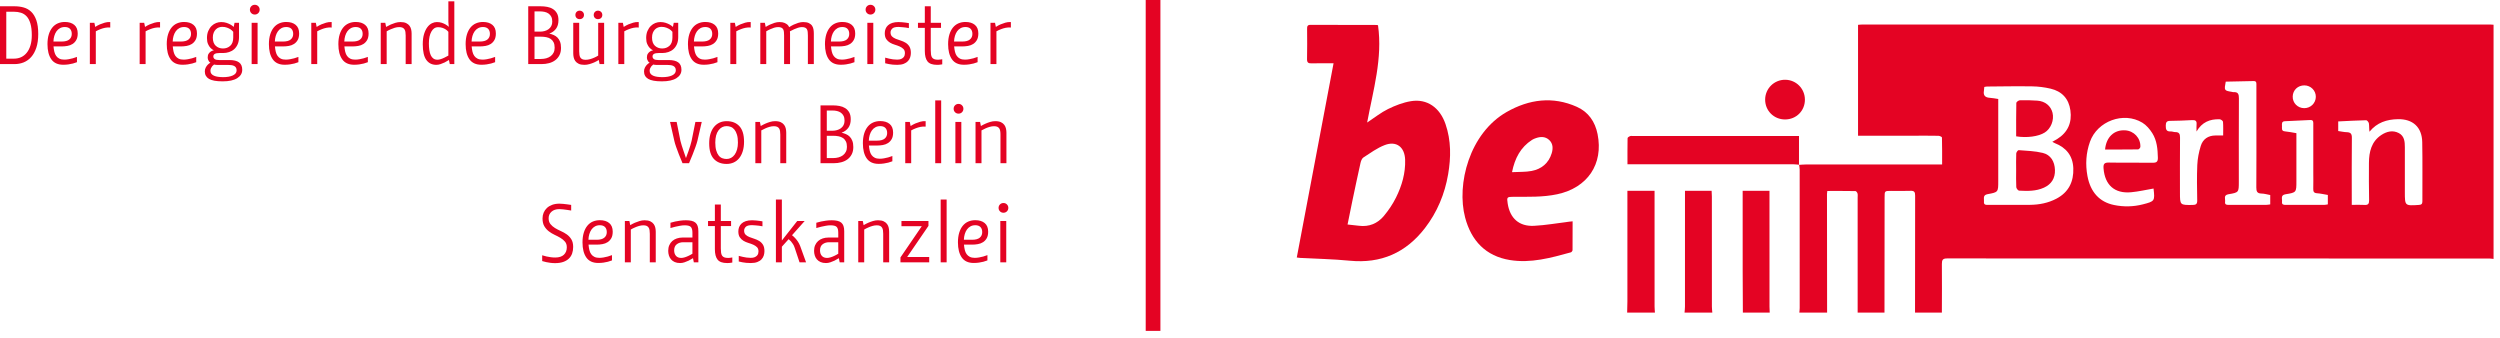 
<svg width="170px" height="23px" viewBox="0 0 170 23" version="1.1" xmlns="http://www.w3.org/2000/svg" xmlns:xlink="http://www.w3.org/1999/xlink">
    <g id="Page-1" stroke="none" stroke-width="1" fill="none" fill-rule="evenodd">
        <g id="Group-12" fill="#E40323">
            <g id="berlin-logo-copy-2" transform="translate(88.158, 1.418)" fill-rule="nonzero">
                <path d="M68.544,4.388 C68.101,4.383 67.758,4.705 67.746,5.14 C67.732,5.581 68.084,5.937 68.532,5.937 C68.965,5.937 69.312,5.598 69.318,5.169 C69.324,4.743 68.977,4.392 68.544,4.388 Z M70.135,11.839 C69.874,11.796 69.638,11.738 69.4,11.723 C69.187,11.71 69.139,11.613 69.144,11.423 C69.154,11.045 69.146,10.668 69.146,10.29 C69.146,9.21 69.147,8.13 69.146,7.05 C69.146,6.905 69.174,6.733 68.943,6.743 C68.368,6.768 67.792,6.796 67.216,6.824 C66.972,6.835 67.014,7.02 67.017,7.17 C67.02,7.317 66.965,7.493 67.218,7.515 C67.474,7.537 67.727,7.594 67.997,7.638 L67.997,10.905 C67.997,11.66 67.999,11.674 67.263,11.791 C66.899,11.849 67.043,12.103 67.019,12.295 C66.99,12.519 67.149,12.514 67.303,12.514 C68.174,12.513 69.044,12.514 69.914,12.512 C69.984,12.511 70.054,12.492 70.135,12.48 L70.135,11.839 Z M61.206,7.526 C61.206,7.361 61.194,7.195 61.209,7.032 C61.23,6.805 61.131,6.738 60.917,6.749 C60.415,6.775 59.913,6.798 59.41,6.801 C59.167,6.802 59.118,6.908 59.114,7.127 C59.11,7.377 59.154,7.535 59.448,7.52 C59.55,7.515 59.654,7.565 59.757,7.564 C60.016,7.562 60.087,7.682 60.084,7.933 C60.073,9.179 60.079,10.426 60.079,11.673 C60.079,12.535 60.079,12.528 60.944,12.519 C61.174,12.516 61.256,12.452 61.253,12.214 C61.24,11.408 61.222,10.599 61.258,9.794 C61.278,9.362 61.365,8.922 61.493,8.508 C61.635,8.046 61.991,7.797 62.492,7.795 C62.656,7.794 62.82,7.795 63.017,7.795 C63.017,7.464 63.03,7.162 63.006,6.862 C63.001,6.798 62.862,6.696 62.782,6.693 C62.112,6.667 61.57,6.893 61.206,7.526 Z M63.192,4.134 C63.079,4.734 63.084,4.742 63.6,4.827 C63.642,4.834 63.684,4.851 63.724,4.849 C64.04,4.827 64.089,4.996 64.088,5.275 C64.077,7.162 64.082,9.05 64.082,10.936 C64.082,11.66 64.084,11.673 63.381,11.79 C63.015,11.851 63.175,12.112 63.148,12.3 C63.115,12.529 63.287,12.513 63.436,12.513 C64.274,12.514 65.113,12.514 65.952,12.512 C66.041,12.512 66.129,12.492 66.218,12.481 L66.218,11.844 C66.009,11.806 65.815,11.746 65.62,11.743 C65.321,11.738 65.271,11.59 65.272,11.327 C65.283,9.796 65.277,8.266 65.277,6.735 C65.277,5.949 65.278,5.163 65.277,4.376 C65.276,4.243 65.304,4.089 65.087,4.094 C64.451,4.11 63.815,4.121 63.192,4.134 Z M58.283,11.402 C57.763,11.491 57.263,11.609 56.756,11.655 C55.634,11.759 54.972,11.161 54.883,10.033 C54.86,9.734 54.932,9.63 55.249,9.636 C56.245,9.655 57.241,9.635 58.237,9.648 C58.503,9.652 58.582,9.56 58.577,9.305 C58.564,8.722 58.516,8.141 58.2,7.64 C58.027,7.365 57.794,7.089 57.521,6.924 C56.244,6.151 54.456,6.818 53.959,8.223 C53.69,8.982 53.643,9.76 53.788,10.548 C53.991,11.649 54.613,12.321 55.595,12.522 C56.252,12.657 56.907,12.645 57.558,12.478 C58.367,12.27 58.38,12.251 58.283,11.402 Z M71.762,12.513 C72.08,12.513 72.361,12.501 72.641,12.517 C72.881,12.531 72.944,12.431 72.941,12.204 C72.927,11.355 72.922,10.506 72.93,9.657 C72.936,8.907 73.096,8.208 73.773,7.761 C74.136,7.522 74.551,7.414 74.964,7.633 C75.341,7.834 75.372,8.213 75.372,8.591 C75.371,9.608 75.372,10.624 75.372,11.641 C75.372,12.583 75.372,12.579 76.331,12.517 C76.508,12.505 76.564,12.442 76.564,12.27 C76.559,10.928 76.58,9.586 76.554,8.244 C76.535,7.228 75.912,6.666 74.9,6.686 C74.147,6.7 73.477,6.91 72.967,7.539 C72.935,7.341 72.955,7.154 72.927,6.974 C72.914,6.891 72.805,6.756 72.743,6.758 C72.109,6.771 71.475,6.809 70.841,6.839 L70.841,7.493 C71.046,7.522 71.232,7.565 71.418,7.571 C71.676,7.579 71.772,7.669 71.769,7.949 C71.753,9.332 71.762,10.716 71.762,12.1 L71.762,12.513 Z M47.723,5.313 L47.723,5.711 L47.723,10.898 C47.723,11.639 47.726,11.655 47.003,11.784 C46.649,11.846 46.773,12.09 46.752,12.286 C46.725,12.535 46.902,12.514 47.062,12.513 C48.005,12.513 48.948,12.52 49.891,12.511 C50.516,12.504 51.121,12.386 51.679,12.092 C52.512,11.653 52.861,10.933 52.827,10.02 C52.796,9.173 52.345,8.618 51.566,8.314 C51.515,8.294 51.468,8.262 51.399,8.225 C51.525,8.154 51.627,8.101 51.725,8.04 C52.452,7.586 52.746,6.925 52.629,6.086 C52.519,5.293 52.053,4.792 51.282,4.611 C50.878,4.516 50.456,4.462 50.041,4.455 C49.015,4.438 47.987,4.458 46.961,4.466 C46.901,4.466 46.842,4.484 46.773,4.495 C46.764,4.591 46.763,4.674 46.749,4.755 C46.692,5.074 46.836,5.214 47.147,5.233 C47.332,5.244 47.515,5.283 47.723,5.313 Z M34.196,19.838 C34.205,19.734 34.221,19.631 34.221,19.527 C34.222,16.392 34.222,13.257 34.22,10.121 C34.22,10.009 34.194,9.897 34.18,9.785 L34.173,9.793 C34.319,9.784 34.465,9.768 34.611,9.768 C37.559,9.767 40.507,9.767 43.455,9.767 L43.906,9.767 C43.906,9.137 43.911,8.534 43.895,7.931 C43.894,7.889 43.74,7.817 43.656,7.816 C43.111,7.805 42.565,7.81 42.019,7.81 C40.865,7.81 39.711,7.81 38.557,7.81 L38.189,7.81 L38.189,0.271 C38.29,0.264 38.399,0.248 38.509,0.248 C52.724,0.247 66.938,0.247 81.153,0.248 C81.236,0.248 81.32,0.258 81.404,0.263 L81.404,16.188 C81.31,16.179 81.217,16.162 81.124,16.162 C68.832,16.161 56.541,16.162 44.25,16.155 C43.944,16.154 43.888,16.261 43.89,16.535 C43.901,17.636 43.892,18.737 43.889,19.838 L42.064,19.838 C42.065,17.186 42.063,14.535 42.071,11.883 C42.072,11.642 42.013,11.547 41.757,11.558 C41.318,11.577 40.877,11.563 40.437,11.563 C39.995,11.563 39.995,11.563 39.995,12.009 C39.992,14.619 39.99,17.228 39.987,19.838 L38.162,19.838 C38.162,17.231 38.162,14.623 38.162,12.015 C38.162,11.921 38.178,11.822 38.152,11.734 C38.134,11.67 38.061,11.576 38.011,11.575 C37.377,11.564 36.743,11.568 36.099,11.568 C36.088,11.663 36.077,11.714 36.077,11.764 C36.079,14.456 36.082,17.147 36.085,19.838 L34.196,19.838 Z" id="berlin-logo-shape"></path>
                <path d="M26.391,19.838 C26.401,19.703 26.42,19.569 26.42,19.434 C26.422,16.949 26.421,14.465 26.421,11.981 L26.421,11.555 L28.232,11.555 C28.238,11.684 28.249,11.817 28.249,11.949 C28.25,14.444 28.25,16.939 28.251,19.434 C28.251,19.568 28.27,19.703 28.28,19.838 L26.391,19.838 Z" id="berlin-logo-shape"></path>
                <path d="M22.489,19.838 C22.494,19.587 22.505,19.336 22.505,19.086 C22.506,16.708 22.505,14.331 22.505,11.953 L22.505,11.557 L24.352,11.557 L24.352,11.955 C24.352,14.448 24.352,16.94 24.353,19.433 C24.354,19.568 24.369,19.703 24.377,19.838 L22.489,19.838 Z" id="berlin-logo-shape"></path>
                <path d="M30.357,19.838 C30.352,18.917 30.345,17.995 30.344,17.074 C30.342,15.366 30.343,13.658 30.343,11.951 L30.343,11.556 L32.167,11.556 L32.167,11.951 C32.167,14.444 32.167,16.938 32.168,19.431 C32.168,19.567 32.177,19.702 32.182,19.838 L30.357,19.838 Z" id="berlin-logo-shape"></path>
                <path d="M3.476,13.848 C3.768,13.88 4.006,13.902 4.243,13.933 C4.937,14.024 5.516,13.782 5.949,13.262 C6.267,12.88 6.553,12.456 6.773,12.011 C7.171,11.208 7.421,10.354 7.391,9.443 C7.363,8.582 6.799,8.143 6.006,8.446 C5.489,8.643 5.025,8.986 4.555,9.289 C4.451,9.356 4.388,9.526 4.357,9.661 C4.163,10.528 3.98,11.398 3.797,12.268 C3.69,12.778 3.589,13.29 3.476,13.848 M4.808,6.915 C5.318,6.579 5.746,6.232 6.227,5.997 C6.72,5.756 7.253,5.548 7.791,5.461 C8.882,5.283 9.75,5.895 10.136,7.016 C10.523,8.138 10.511,9.288 10.315,10.434 C10.085,11.775 9.573,13.01 8.737,14.094 C7.442,15.771 5.751,16.518 3.624,16.31 C2.5,16.2 1.367,16.18 0.238,16.119 C0.177,16.116 0.116,16.104 0.023,16.092 C0.855,11.698 1.684,7.319 2.524,2.886 C1.994,2.886 1.515,2.876 1.037,2.89 C0.816,2.896 0.716,2.848 0.721,2.598 C0.737,1.917 0.729,1.235 0.725,0.553 C0.725,0.391 0.733,0.271 0.953,0.272 C2.452,0.279 3.952,0.277 5.451,0.28 C5.49,0.28 5.53,0.297 5.547,0.3 C5.867,2.563 5.217,4.708 4.808,6.915" id="berlin-logo-shape"></path>
                <path d="M14.659,10.289 C15.143,10.263 15.577,10.286 15.992,10.207 C16.664,10.079 17.151,9.68 17.357,9.006 C17.455,8.685 17.455,8.349 17.185,8.099 C16.93,7.864 16.616,7.862 16.3,7.969 C16.201,8.003 16.101,8.041 16.014,8.097 C15.249,8.596 14.853,9.327 14.659,10.289 M18.78,13.632 C18.78,14.295 18.783,14.941 18.775,15.588 C18.775,15.641 18.71,15.728 18.659,15.742 C17.303,16.117 15.933,16.497 14.515,16.265 C12.874,15.996 11.89,14.958 11.471,13.376 C10.873,11.118 11.755,7.64 14.305,6.192 C15.821,5.332 17.428,5.114 19.067,5.846 C19.857,6.198 20.309,6.861 20.477,7.702 C20.885,9.741 19.795,11.35 17.736,11.79 C16.751,12.001 15.755,11.96 14.761,11.964 C14.314,11.966 14.296,11.986 14.365,12.425 C14.521,13.426 15.139,13.988 16.155,13.938 C16.957,13.898 17.754,13.753 18.554,13.655 C18.614,13.647 18.675,13.642 18.78,13.632" id="berlin-logo-shape"></path>
                <path d="M34.179,9.785 C34.056,9.774 33.932,9.754 33.809,9.754 C30.182,9.752 26.554,9.752 22.927,9.752 L22.51,9.752 C22.51,9.144 22.506,8.561 22.517,7.978 C22.518,7.929 22.615,7.864 22.68,7.84 C22.745,7.815 22.825,7.832 22.898,7.832 C26.547,7.832 30.195,7.832 33.844,7.832 L34.174,7.832 C34.174,8.505 34.174,9.148 34.173,9.792 C34.173,9.793 34.179,9.785 34.179,9.785" id="berlin-logo-shape"></path>
                <path d="M33.224,6.705 C32.462,6.704 31.868,6.108 31.872,5.35 C31.877,4.598 32.489,3.997 33.243,4.006 C33.983,4.014 34.572,4.61 34.576,5.354 C34.579,6.115 33.989,6.705 33.224,6.705" id="berlin-logo-shape"></path>
                <path d="M48.94,10.145 C48.939,9.768 48.93,9.391 48.947,9.015 C48.951,8.935 49.06,8.788 49.111,8.792 C49.66,8.836 50.219,8.85 50.75,8.98 C51.292,9.112 51.56,9.564 51.579,10.143 C51.597,10.695 51.342,11.109 50.834,11.341 C50.292,11.589 49.714,11.576 49.139,11.546 C49.069,11.542 48.953,11.393 48.949,11.307 C48.928,10.92 48.94,10.532 48.94,10.145" id="berlin-logo-shape"></path>
                <path d="M48.941,7.853 C48.941,7.084 48.935,6.332 48.952,5.58 C48.953,5.515 49.109,5.402 49.195,5.4 C49.593,5.39 49.991,5.398 50.388,5.427 C50.916,5.466 51.299,5.786 51.414,6.253 C51.535,6.749 51.304,7.332 50.879,7.597 C50.455,7.863 49.669,7.972 48.941,7.853" id="berlin-logo-shape"></path>
                <path d="M54.987,8.748 C55.064,7.899 55.602,7.403 56.348,7.444 C56.949,7.477 57.413,7.973 57.387,8.571 C57.384,8.632 57.288,8.74 57.234,8.741 C56.492,8.752 55.749,8.748 54.987,8.748" id="berlin-logo-shape"></path>
            </g>
            <path d="M2.6,2.314 C2.6,2.674 2.557,2.983 2.471,3.241 C2.385,3.499 2.269,3.711 2.123,3.875 C1.977,4.04 1.806,4.162 1.612,4.241 C1.417,4.319 1.211,4.358 0.994,4.358 L0,4.358 L0,0.427 L0.994,0.427 C1.211,0.427 1.417,0.454 1.612,0.509 C1.806,0.563 1.977,0.66 2.123,0.801 C2.269,0.941 2.385,1.133 2.471,1.376 C2.557,1.62 2.6,1.932 2.6,2.314 Z M0.427,0.798 L0.427,3.988 L0.955,3.988 C1.127,3.988 1.286,3.955 1.432,3.89 C1.578,3.824 1.705,3.725 1.814,3.592 C1.923,3.459 2.008,3.293 2.069,3.095 C2.131,2.896 2.162,2.662 2.162,2.393 C2.162,2.075 2.131,1.812 2.069,1.604 C2.008,1.396 1.923,1.233 1.814,1.115 C1.705,0.997 1.577,0.915 1.429,0.868 C1.281,0.821 1.121,0.798 0.949,0.798 L0.427,0.798 Z M5.234,4.229 C5.148,4.263 5.056,4.293 4.959,4.319 C4.873,4.342 4.774,4.361 4.661,4.378 C4.549,4.395 4.429,4.403 4.302,4.403 C3.935,4.403 3.664,4.28 3.49,4.033 C3.316,3.786 3.229,3.443 3.229,3.005 C3.229,2.754 3.258,2.534 3.316,2.345 C3.374,2.156 3.456,1.998 3.561,1.871 C3.665,1.743 3.79,1.649 3.934,1.587 C4.078,1.525 4.236,1.494 4.409,1.494 C4.678,1.494 4.892,1.56 5.049,1.691 C5.206,1.822 5.285,2.017 5.285,2.275 C5.285,2.458 5.252,2.607 5.186,2.721 C5.121,2.836 5.037,2.925 4.934,2.991 C4.831,3.056 4.714,3.1 4.583,3.123 C4.452,3.145 4.321,3.157 4.19,3.157 L3.639,3.157 C3.65,3.288 3.669,3.408 3.695,3.519 C3.722,3.629 3.763,3.724 3.819,3.802 C3.875,3.881 3.948,3.943 4.038,3.988 C4.128,4.033 4.24,4.055 4.375,4.055 C4.472,4.055 4.57,4.046 4.67,4.027 C4.769,4.008 4.862,3.988 4.948,3.965 C5.045,3.939 5.141,3.907 5.234,3.87 L5.234,4.229 Z M4.19,2.825 C4.425,2.825 4.6,2.778 4.712,2.685 C4.824,2.591 4.88,2.466 4.88,2.309 C4.88,2.159 4.84,2.043 4.76,1.96 C4.679,1.878 4.562,1.837 4.409,1.837 C4.285,1.837 4.175,1.863 4.08,1.915 C3.985,1.968 3.905,2.039 3.841,2.129 C3.778,2.219 3.728,2.324 3.693,2.443 C3.657,2.563 3.637,2.69 3.634,2.825 L4.19,2.825 Z M7.497,1.871 C7.378,1.859 7.26,1.866 7.144,1.89 C7.027,1.915 6.923,1.945 6.829,1.983 C6.72,2.024 6.616,2.073 6.515,2.129 L6.515,4.358 L6.11,4.358 L6.11,1.55 L6.419,1.55 L6.475,1.831 C6.576,1.764 6.683,1.706 6.795,1.657 C6.893,1.616 7.001,1.578 7.121,1.542 C7.241,1.506 7.366,1.492 7.497,1.5 L7.497,1.871 Z M10.884,1.871 C10.764,1.859 10.646,1.866 10.53,1.89 C10.414,1.915 10.309,1.945 10.216,1.983 C10.107,2.024 10.002,2.073 9.901,2.129 L9.901,4.358 L9.497,4.358 L9.497,1.55 L9.806,1.55 L9.862,1.831 C9.963,1.764 10.069,1.706 10.182,1.657 C10.279,1.616 10.388,1.578 10.508,1.542 C10.627,1.506 10.753,1.492 10.884,1.5 L10.884,1.871 Z M13.344,4.229 C13.258,4.263 13.166,4.293 13.068,4.319 C12.982,4.342 12.883,4.361 12.771,4.378 C12.658,4.395 12.539,4.403 12.411,4.403 C12.044,4.403 11.774,4.28 11.6,4.033 C11.426,3.786 11.339,3.443 11.339,3.005 C11.339,2.754 11.368,2.534 11.426,2.345 C11.484,2.156 11.565,1.998 11.67,1.871 C11.775,1.743 11.899,1.649 12.044,1.587 C12.188,1.525 12.346,1.494 12.518,1.494 C12.788,1.494 13.001,1.56 13.158,1.691 C13.316,1.822 13.394,2.017 13.394,2.275 C13.394,2.458 13.361,2.607 13.296,2.721 C13.23,2.836 13.146,2.925 13.043,2.991 C12.94,3.056 12.823,3.1 12.692,3.123 C12.561,3.145 12.43,3.157 12.299,3.157 L11.749,3.157 C11.76,3.288 11.779,3.408 11.805,3.519 C11.831,3.629 11.872,3.724 11.928,3.802 C11.985,3.881 12.058,3.943 12.147,3.988 C12.237,4.033 12.35,4.055 12.484,4.055 C12.582,4.055 12.68,4.046 12.779,4.027 C12.878,4.008 12.971,3.988 13.057,3.965 C13.155,3.939 13.25,3.907 13.344,3.87 L13.344,4.229 Z M12.299,2.825 C12.535,2.825 12.709,2.778 12.821,2.685 C12.934,2.591 12.99,2.466 12.99,2.309 C12.99,2.159 12.95,2.043 12.869,1.96 C12.789,1.878 12.672,1.837 12.518,1.837 C12.395,1.837 12.285,1.863 12.19,1.915 C12.094,1.968 12.014,2.039 11.951,2.129 C11.887,2.219 11.838,2.324 11.802,2.443 C11.766,2.563 11.747,2.69 11.743,2.825 L12.299,2.825 Z M14.472,2.556 C14.472,2.807 14.539,2.993 14.672,3.115 C14.805,3.236 14.969,3.297 15.163,3.297 C15.358,3.297 15.523,3.236 15.657,3.115 C15.792,2.993 15.86,2.807 15.86,2.556 L15.86,2.163 C15.807,2.099 15.745,2.043 15.674,1.994 C15.611,1.953 15.532,1.915 15.438,1.879 C15.345,1.843 15.234,1.826 15.107,1.826 C15.032,1.826 14.956,1.84 14.88,1.868 C14.803,1.896 14.735,1.94 14.675,2 C14.615,2.06 14.566,2.135 14.529,2.227 C14.491,2.319 14.472,2.428 14.472,2.556 Z M14.557,4.387 C14.512,4.42 14.471,4.458 14.433,4.499 C14.403,4.536 14.375,4.582 14.349,4.636 C14.323,4.691 14.31,4.75 14.31,4.813 C14.31,4.896 14.331,4.964 14.374,5.018 C14.417,5.073 14.477,5.117 14.554,5.15 C14.631,5.184 14.722,5.208 14.829,5.223 C14.936,5.238 15.053,5.246 15.18,5.246 C15.307,5.246 15.426,5.236 15.537,5.218 C15.647,5.199 15.744,5.171 15.826,5.133 C15.908,5.096 15.973,5.048 16.02,4.99 C16.066,4.932 16.09,4.864 16.09,4.785 C16.09,4.707 16.074,4.643 16.042,4.594 C16.01,4.546 15.968,4.508 15.916,4.482 C15.863,4.456 15.802,4.438 15.73,4.429 C15.659,4.419 15.584,4.415 15.506,4.415 L14.798,4.415 C14.764,4.415 14.734,4.414 14.705,4.412 C14.677,4.41 14.652,4.407 14.63,4.403 C14.603,4.4 14.579,4.394 14.557,4.387 Z M13.928,4.858 C13.928,4.761 13.947,4.675 13.987,4.6 C14.026,4.525 14.07,4.461 14.119,4.409 C14.175,4.349 14.238,4.3 14.31,4.263 C14.272,4.244 14.24,4.216 14.214,4.179 C14.192,4.149 14.171,4.11 14.152,4.064 C14.134,4.017 14.124,3.962 14.124,3.898 C14.124,3.797 14.146,3.714 14.189,3.651 C14.232,3.587 14.28,3.539 14.332,3.505 C14.392,3.464 14.461,3.436 14.54,3.421 C14.45,3.379 14.371,3.321 14.304,3.246 C14.244,3.183 14.191,3.098 14.144,2.991 C14.097,2.884 14.074,2.749 14.074,2.584 C14.074,2.4 14.104,2.24 14.164,2.104 C14.223,1.967 14.299,1.854 14.391,1.764 C14.483,1.674 14.586,1.608 14.7,1.564 C14.814,1.521 14.927,1.5 15.04,1.5 C15.174,1.5 15.294,1.518 15.399,1.553 C15.504,1.589 15.594,1.627 15.669,1.668 C15.755,1.717 15.83,1.771 15.893,1.831 L15.949,1.55 L16.253,1.55 L16.253,2.522 C16.253,2.709 16.223,2.871 16.163,3.008 C16.103,3.144 16.023,3.257 15.924,3.345 C15.825,3.433 15.71,3.498 15.579,3.541 C15.448,3.584 15.309,3.606 15.163,3.606 L14.916,3.606 C14.643,3.606 14.506,3.683 14.506,3.836 C14.506,3.911 14.536,3.971 14.596,4.016 C14.656,4.061 14.759,4.083 14.905,4.083 L15.607,4.083 C15.891,4.083 16.107,4.136 16.253,4.241 C16.399,4.345 16.472,4.514 16.472,4.746 C16.472,4.982 16.358,5.172 16.132,5.316 C15.905,5.46 15.575,5.532 15.141,5.532 C14.71,5.532 14.4,5.476 14.211,5.364 C14.022,5.251 13.928,5.083 13.928,4.858 Z M17.516,4.358 L17.112,4.358 L17.112,1.55 L17.516,1.55 L17.516,4.358 Z M16.994,0.658 C16.994,0.564 17.026,0.485 17.089,0.422 C17.153,0.358 17.232,0.326 17.325,0.326 C17.419,0.326 17.498,0.358 17.561,0.422 C17.625,0.485 17.657,0.564 17.657,0.658 C17.657,0.751 17.625,0.83 17.561,0.893 C17.498,0.957 17.419,0.989 17.325,0.989 C17.232,0.989 17.153,0.957 17.089,0.893 C17.026,0.83 16.994,0.751 16.994,0.658 Z M20.291,4.229 C20.204,4.263 20.113,4.293 20.015,4.319 C19.929,4.342 19.83,4.361 19.718,4.378 C19.605,4.395 19.486,4.403 19.358,4.403 C18.991,4.403 18.721,4.28 18.547,4.033 C18.373,3.786 18.286,3.443 18.286,3.005 C18.286,2.754 18.315,2.534 18.373,2.345 C18.431,2.156 18.512,1.998 18.617,1.871 C18.722,1.743 18.846,1.649 18.991,1.587 C19.135,1.525 19.293,1.494 19.465,1.494 C19.735,1.494 19.948,1.56 20.105,1.691 C20.263,1.822 20.341,2.017 20.341,2.275 C20.341,2.458 20.308,2.607 20.243,2.721 C20.177,2.836 20.093,2.925 19.99,2.991 C19.887,3.056 19.77,3.1 19.639,3.123 C19.508,3.145 19.377,3.157 19.246,3.157 L18.696,3.157 C18.707,3.288 18.726,3.408 18.752,3.519 C18.778,3.629 18.819,3.724 18.875,3.802 C18.932,3.881 19.005,3.943 19.094,3.988 C19.184,4.033 19.297,4.055 19.431,4.055 C19.529,4.055 19.627,4.046 19.726,4.027 C19.825,4.008 19.918,3.988 20.004,3.965 C20.102,3.939 20.197,3.907 20.291,3.87 L20.291,4.229 Z M19.246,2.825 C19.482,2.825 19.656,2.778 19.768,2.685 C19.881,2.591 19.937,2.466 19.937,2.309 C19.937,2.159 19.897,2.043 19.816,1.96 C19.736,1.878 19.619,1.837 19.465,1.837 C19.342,1.837 19.232,1.863 19.137,1.915 C19.041,1.968 18.961,2.039 18.898,2.129 C18.834,2.219 18.785,2.324 18.749,2.443 C18.713,2.563 18.694,2.69 18.69,2.825 L19.246,2.825 Z M22.554,1.871 C22.434,1.859 22.316,1.866 22.2,1.89 C22.084,1.915 21.979,1.945 21.886,1.983 C21.777,2.024 21.672,2.073 21.571,2.129 L21.571,4.358 L21.167,4.358 L21.167,1.55 L21.476,1.55 L21.532,1.831 C21.633,1.764 21.74,1.706 21.852,1.657 C21.949,1.616 22.058,1.578 22.178,1.542 C22.297,1.506 22.423,1.492 22.554,1.5 L22.554,1.871 Z M25.014,4.229 C24.928,4.263 24.836,4.293 24.738,4.319 C24.652,4.342 24.553,4.361 24.441,4.378 C24.329,4.395 24.209,4.403 24.081,4.403 C23.714,4.403 23.444,4.28 23.27,4.033 C23.096,3.786 23.009,3.443 23.009,3.005 C23.009,2.754 23.038,2.534 23.096,2.345 C23.154,2.156 23.235,1.998 23.34,1.871 C23.445,1.743 23.569,1.649 23.714,1.587 C23.858,1.525 24.016,1.494 24.188,1.494 C24.458,1.494 24.671,1.56 24.828,1.691 C24.986,1.822 25.064,2.017 25.064,2.275 C25.064,2.458 25.031,2.607 24.966,2.721 C24.9,2.836 24.816,2.925 24.713,2.991 C24.61,3.056 24.493,3.1 24.362,3.123 C24.231,3.145 24.1,3.157 23.969,3.157 L23.419,3.157 C23.43,3.288 23.449,3.408 23.475,3.519 C23.501,3.629 23.542,3.724 23.598,3.802 C23.655,3.881 23.728,3.943 23.817,3.988 C23.907,4.033 24.02,4.055 24.154,4.055 C24.252,4.055 24.35,4.046 24.449,4.027 C24.548,4.008 24.641,3.988 24.727,3.965 C24.825,3.939 24.92,3.907 25.014,3.87 L25.014,4.229 Z M23.969,2.825 C24.205,2.825 24.379,2.778 24.491,2.685 C24.604,2.591 24.66,2.466 24.66,2.309 C24.66,2.159 24.62,2.043 24.539,1.96 C24.459,1.878 24.342,1.837 24.188,1.837 C24.065,1.837 23.955,1.863 23.86,1.915 C23.764,1.968 23.685,2.039 23.621,2.129 C23.557,2.219 23.508,2.324 23.472,2.443 C23.437,2.563 23.417,2.69 23.413,2.825 L23.969,2.825 Z M27.586,4.358 L27.586,2.415 C27.586,2.325 27.58,2.245 27.569,2.174 C27.558,2.103 27.536,2.043 27.504,1.994 C27.473,1.945 27.429,1.908 27.372,1.882 C27.316,1.856 27.241,1.842 27.148,1.842 C27.05,1.842 26.951,1.857 26.85,1.887 C26.749,1.917 26.657,1.951 26.575,1.988 C26.478,2.03 26.384,2.076 26.294,2.129 L26.294,4.358 L25.89,4.358 L25.89,1.55 L26.199,1.55 L26.255,1.831 C26.356,1.771 26.461,1.717 26.569,1.668 C26.663,1.627 26.768,1.589 26.884,1.553 C27,1.518 27.116,1.5 27.232,1.5 C27.393,1.5 27.523,1.524 27.622,1.573 C27.722,1.622 27.798,1.684 27.853,1.761 C27.907,1.838 27.943,1.922 27.962,2.014 C27.981,2.105 27.99,2.196 27.99,2.286 L27.99,4.358 L27.586,4.358 Z M30.585,4.358 L30.529,4.078 C30.431,4.141 30.334,4.197 30.237,4.246 C30.15,4.287 30.058,4.325 29.959,4.358 C29.859,4.392 29.763,4.409 29.669,4.409 C29.377,4.409 29.151,4.298 28.99,4.075 C28.829,3.852 28.748,3.497 28.748,3.011 C28.748,2.734 28.778,2.5 28.838,2.309 C28.898,2.118 28.974,1.962 29.066,1.842 C29.157,1.723 29.259,1.636 29.372,1.581 C29.484,1.527 29.594,1.5 29.703,1.5 C29.83,1.5 29.944,1.517 30.043,1.55 C30.142,1.584 30.227,1.622 30.298,1.663 C30.381,1.711 30.454,1.766 30.517,1.826 L30.489,1.494 L30.489,0.09 L30.894,0.09 L30.894,4.358 L30.585,4.358 Z M30.489,2.163 C30.441,2.103 30.383,2.05 30.315,2.005 C30.255,1.964 30.18,1.928 30.091,1.896 C30.001,1.864 29.896,1.848 29.776,1.848 C29.596,1.848 29.449,1.947 29.335,2.146 C29.221,2.344 29.164,2.614 29.164,2.954 C29.164,3.123 29.174,3.275 29.195,3.409 C29.215,3.544 29.248,3.66 29.293,3.758 C29.338,3.855 29.398,3.93 29.473,3.982 C29.548,4.035 29.639,4.061 29.748,4.061 C29.815,4.061 29.892,4.047 29.978,4.019 C30.064,3.991 30.145,3.958 30.22,3.92 C30.31,3.879 30.399,3.832 30.489,3.78 L30.489,2.163 Z M33.668,4.229 C33.582,4.263 33.49,4.293 33.393,4.319 C33.307,4.342 33.207,4.361 33.095,4.378 C32.983,4.395 32.863,4.403 32.736,4.403 C32.369,4.403 32.098,4.28 31.924,4.033 C31.75,3.786 31.663,3.443 31.663,3.005 C31.663,2.754 31.692,2.534 31.75,2.345 C31.808,2.156 31.89,1.998 31.994,1.871 C32.099,1.743 32.224,1.649 32.368,1.587 C32.512,1.525 32.67,1.494 32.842,1.494 C33.112,1.494 33.325,1.56 33.483,1.691 C33.64,1.822 33.718,2.017 33.718,2.275 C33.718,2.458 33.686,2.607 33.62,2.721 C33.555,2.836 33.47,2.925 33.367,2.991 C33.265,3.056 33.148,3.1 33.016,3.123 C32.885,3.145 32.754,3.157 32.623,3.157 L32.073,3.157 C32.084,3.288 32.103,3.408 32.129,3.519 C32.155,3.629 32.197,3.724 32.253,3.802 C32.309,3.881 32.382,3.943 32.472,3.988 C32.562,4.033 32.674,4.055 32.809,4.055 C32.906,4.055 33.004,4.046 33.104,4.027 C33.203,4.008 33.295,3.988 33.382,3.965 C33.479,3.939 33.574,3.907 33.668,3.87 L33.668,4.229 Z M32.623,2.825 C32.859,2.825 33.033,2.778 33.146,2.685 C33.258,2.591 33.314,2.466 33.314,2.309 C33.314,2.159 33.274,2.043 33.193,1.96 C33.113,1.878 32.996,1.837 32.842,1.837 C32.719,1.837 32.609,1.863 32.514,1.915 C32.418,1.968 32.339,2.039 32.275,2.129 C32.212,2.219 32.162,2.324 32.126,2.443 C32.091,2.563 32.071,2.69 32.067,2.825 L32.623,2.825 Z M37.358,2.286 C37.459,2.309 37.557,2.34 37.652,2.382 C37.748,2.423 37.832,2.48 37.905,2.553 C37.978,2.626 38.037,2.72 38.082,2.834 C38.127,2.948 38.149,3.089 38.149,3.258 C38.149,3.449 38.114,3.613 38.043,3.752 C37.972,3.89 37.876,4.005 37.756,4.094 C37.637,4.184 37.496,4.251 37.335,4.294 C37.174,4.337 37.004,4.358 36.824,4.358 L35.92,4.358 L35.92,0.427 L36.768,0.427 C36.918,0.427 37.065,0.44 37.209,0.467 C37.353,0.493 37.482,0.541 37.596,0.613 C37.711,0.684 37.802,0.78 37.871,0.902 C37.941,1.023 37.975,1.18 37.975,1.371 C37.975,1.614 37.918,1.811 37.804,1.96 C37.69,2.11 37.541,2.217 37.358,2.281 L37.358,2.286 Z M36.347,0.775 L36.347,2.151 L36.729,2.151 C36.837,2.151 36.941,2.137 37.04,2.109 C37.14,2.081 37.228,2.039 37.304,1.983 C37.381,1.927 37.442,1.856 37.487,1.769 C37.532,1.683 37.554,1.584 37.554,1.472 C37.554,1.337 37.532,1.226 37.487,1.138 C37.442,1.05 37.381,0.979 37.304,0.924 C37.228,0.87 37.14,0.832 37.04,0.809 C36.941,0.787 36.837,0.775 36.729,0.775 L36.347,0.775 Z M36.347,2.494 L36.347,4.01 L36.779,4.01 C36.91,4.01 37.033,3.994 37.147,3.963 C37.261,3.931 37.36,3.883 37.445,3.819 C37.529,3.756 37.595,3.676 37.644,3.581 C37.693,3.485 37.717,3.374 37.717,3.246 C37.717,3.097 37.693,2.973 37.644,2.876 C37.595,2.778 37.529,2.702 37.445,2.646 C37.36,2.589 37.261,2.55 37.147,2.528 C37.033,2.505 36.91,2.494 36.779,2.494 L36.347,2.494 Z M39.413,0.725 C39.495,0.725 39.566,0.752 39.624,0.806 C39.682,0.861 39.711,0.931 39.711,1.017 C39.711,1.103 39.683,1.172 39.626,1.225 C39.57,1.277 39.499,1.303 39.413,1.303 C39.334,1.303 39.267,1.277 39.211,1.225 C39.155,1.172 39.127,1.103 39.127,1.017 C39.127,0.931 39.155,0.861 39.211,0.806 C39.267,0.752 39.334,0.725 39.413,0.725 Z M40.66,0.725 C40.742,0.725 40.812,0.752 40.87,0.806 C40.928,0.861 40.957,0.931 40.957,1.017 C40.957,1.103 40.929,1.172 40.873,1.225 C40.817,1.277 40.746,1.303 40.66,1.303 C40.581,1.303 40.514,1.277 40.458,1.225 C40.402,1.172 40.373,1.103 40.373,1.017 C40.373,0.931 40.402,0.861 40.458,0.806 C40.514,0.752 40.581,0.725 40.66,0.725 Z M39.385,1.55 L39.385,3.494 C39.385,3.583 39.391,3.664 39.402,3.735 C39.413,3.806 39.435,3.866 39.466,3.915 C39.498,3.963 39.542,4.001 39.598,4.027 C39.655,4.053 39.729,4.066 39.823,4.066 C39.92,4.066 40.02,4.052 40.121,4.024 C40.222,3.996 40.314,3.963 40.396,3.926 C40.493,3.885 40.587,3.836 40.677,3.78 L40.677,1.55 L41.081,1.55 L41.081,4.358 L40.772,4.358 L40.716,4.078 C40.615,4.141 40.51,4.197 40.402,4.246 C40.308,4.287 40.203,4.325 40.087,4.358 C39.971,4.392 39.855,4.409 39.739,4.409 C39.578,4.409 39.448,4.385 39.349,4.336 C39.249,4.287 39.173,4.225 39.118,4.148 C39.064,4.071 39.027,3.987 39.009,3.895 C38.99,3.803 38.981,3.713 38.981,3.623 L38.981,1.55 L39.385,1.55 Z M43.434,1.871 C43.314,1.859 43.196,1.866 43.08,1.89 C42.964,1.915 42.859,1.945 42.766,1.983 C42.657,2.024 42.552,2.073 42.451,2.129 L42.451,4.358 L42.047,4.358 L42.047,1.55 L42.356,1.55 L42.412,1.831 C42.513,1.764 42.62,1.706 42.732,1.657 C42.829,1.616 42.938,1.578 43.058,1.542 C43.178,1.506 43.303,1.492 43.434,1.5 L43.434,1.871 Z M44.338,2.556 C44.338,2.807 44.405,2.993 44.538,3.115 C44.671,3.236 44.834,3.297 45.029,3.297 C45.224,3.297 45.389,3.236 45.523,3.115 C45.658,2.993 45.725,2.807 45.725,2.556 L45.725,2.163 C45.673,2.099 45.611,2.043 45.54,1.994 C45.476,1.953 45.398,1.915 45.304,1.879 C45.211,1.843 45.1,1.826 44.973,1.826 C44.898,1.826 44.822,1.84 44.745,1.868 C44.669,1.896 44.6,1.94 44.54,2 C44.481,2.06 44.432,2.135 44.394,2.227 C44.357,2.319 44.338,2.428 44.338,2.556 Z M44.423,4.387 C44.378,4.42 44.336,4.458 44.299,4.499 C44.269,4.536 44.241,4.582 44.215,4.636 C44.189,4.691 44.175,4.75 44.175,4.813 C44.175,4.896 44.197,4.964 44.24,5.018 C44.283,5.073 44.343,5.117 44.42,5.15 C44.497,5.184 44.588,5.208 44.695,5.223 C44.802,5.238 44.919,5.246 45.046,5.246 C45.173,5.246 45.292,5.236 45.403,5.218 C45.513,5.199 45.609,5.171 45.692,5.133 C45.774,5.096 45.839,5.048 45.886,4.99 C45.932,4.932 45.956,4.864 45.956,4.785 C45.956,4.707 45.94,4.643 45.908,4.594 C45.876,4.546 45.834,4.508 45.782,4.482 C45.729,4.456 45.667,4.438 45.596,4.429 C45.525,4.419 45.45,4.415 45.372,4.415 L44.664,4.415 C44.63,4.415 44.599,4.414 44.571,4.412 C44.543,4.41 44.518,4.407 44.496,4.403 C44.469,4.4 44.445,4.394 44.423,4.387 Z M43.794,4.858 C43.794,4.761 43.813,4.675 43.853,4.6 C43.892,4.525 43.936,4.461 43.985,4.409 C44.041,4.349 44.104,4.3 44.175,4.263 C44.138,4.244 44.106,4.216 44.08,4.179 C44.058,4.149 44.037,4.11 44.018,4.064 C43.999,4.017 43.99,3.962 43.99,3.898 C43.99,3.797 44.012,3.714 44.055,3.651 C44.098,3.587 44.146,3.539 44.198,3.505 C44.258,3.464 44.327,3.436 44.406,3.421 C44.316,3.379 44.237,3.321 44.17,3.246 C44.11,3.183 44.057,3.098 44.01,2.991 C43.963,2.884 43.94,2.749 43.94,2.584 C43.94,2.4 43.97,2.24 44.029,2.104 C44.089,1.967 44.165,1.854 44.257,1.764 C44.349,1.674 44.452,1.608 44.566,1.564 C44.68,1.521 44.793,1.5 44.906,1.5 C45.04,1.5 45.16,1.518 45.265,1.553 C45.37,1.589 45.46,1.627 45.535,1.668 C45.621,1.717 45.696,1.771 45.759,1.831 L45.815,1.55 L46.119,1.55 L46.119,2.522 C46.119,2.709 46.089,2.871 46.029,3.008 C45.969,3.144 45.889,3.257 45.79,3.345 C45.691,3.433 45.576,3.498 45.445,3.541 C45.314,3.584 45.175,3.606 45.029,3.606 L44.782,3.606 C44.509,3.606 44.372,3.683 44.372,3.836 C44.372,3.911 44.402,3.971 44.462,4.016 C44.522,4.061 44.625,4.083 44.771,4.083 L45.473,4.083 C45.757,4.083 45.973,4.136 46.119,4.241 C46.265,4.345 46.338,4.514 46.338,4.746 C46.338,4.982 46.224,5.172 45.998,5.316 C45.771,5.46 45.441,5.532 45.007,5.532 C44.576,5.532 44.266,5.476 44.077,5.364 C43.888,5.251 43.794,5.083 43.794,4.858 Z M48.786,4.229 C48.7,4.263 48.608,4.293 48.511,4.319 C48.425,4.342 48.326,4.361 48.213,4.378 C48.101,4.395 47.981,4.403 47.854,4.403 C47.487,4.403 47.217,4.28 47.042,4.033 C46.868,3.786 46.781,3.443 46.781,3.005 C46.781,2.754 46.81,2.534 46.868,2.345 C46.926,2.156 47.008,1.998 47.113,1.871 C47.217,1.743 47.342,1.649 47.486,1.587 C47.63,1.525 47.788,1.494 47.961,1.494 C48.23,1.494 48.444,1.56 48.601,1.691 C48.758,1.822 48.837,2.017 48.837,2.275 C48.837,2.458 48.804,2.607 48.738,2.721 C48.673,2.836 48.589,2.925 48.486,2.991 C48.383,3.056 48.266,3.1 48.135,3.123 C48.004,3.145 47.873,3.157 47.742,3.157 L47.191,3.157 C47.202,3.288 47.221,3.408 47.247,3.519 C47.274,3.629 47.315,3.724 47.371,3.802 C47.427,3.881 47.5,3.943 47.59,3.988 C47.68,4.033 47.792,4.055 47.927,4.055 C48.024,4.055 48.123,4.046 48.222,4.027 C48.321,4.008 48.414,3.988 48.5,3.965 C48.597,3.939 48.693,3.907 48.786,3.87 L48.786,4.229 Z M47.742,2.825 C47.977,2.825 48.152,2.778 48.264,2.685 C48.376,2.591 48.432,2.466 48.432,2.309 C48.432,2.159 48.392,2.043 48.312,1.96 C48.231,1.878 48.114,1.837 47.961,1.837 C47.837,1.837 47.728,1.863 47.632,1.915 C47.537,1.968 47.457,2.039 47.393,2.129 C47.33,2.219 47.28,2.324 47.245,2.443 C47.209,2.563 47.189,2.69 47.186,2.825 L47.742,2.825 Z M51.049,1.871 C50.93,1.859 50.812,1.866 50.696,1.89 C50.58,1.915 50.475,1.945 50.381,1.983 C50.273,2.024 50.168,2.073 50.067,2.129 L50.067,4.358 L49.662,4.358 L49.662,1.55 L49.971,1.55 L50.027,1.831 C50.128,1.764 50.235,1.706 50.347,1.657 C50.445,1.616 50.553,1.578 50.673,1.542 C50.793,1.506 50.918,1.492 51.049,1.5 L51.049,1.871 Z M54.936,4.358 L54.936,2.415 C54.936,2.325 54.932,2.245 54.924,2.174 C54.917,2.103 54.9,2.043 54.874,1.994 C54.848,1.945 54.807,1.908 54.753,1.882 C54.699,1.856 54.625,1.842 54.531,1.842 C54.449,1.842 54.361,1.857 54.267,1.887 C54.174,1.917 54.086,1.951 54.003,1.988 C53.906,2.03 53.811,2.076 53.717,2.129 L53.717,2.174 C53.717,2.189 53.718,2.206 53.72,2.224 C53.722,2.243 53.723,2.262 53.723,2.281 L53.723,4.358 L53.318,4.358 L53.318,2.415 C53.318,2.325 53.315,2.245 53.307,2.174 C53.3,2.103 53.283,2.043 53.257,1.994 C53.23,1.945 53.19,1.908 53.136,1.882 C53.081,1.856 53.008,1.842 52.914,1.842 C52.824,1.842 52.731,1.857 52.636,1.887 C52.54,1.917 52.453,1.951 52.375,1.988 C52.281,2.03 52.191,2.076 52.105,2.129 L52.105,4.358 L51.701,4.358 L51.701,1.55 L52.01,1.55 L52.066,1.831 C52.163,1.771 52.264,1.717 52.369,1.668 C52.459,1.627 52.559,1.589 52.67,1.553 C52.78,1.518 52.891,1.5 53.004,1.5 C53.146,1.5 53.259,1.519 53.344,1.556 C53.428,1.594 53.494,1.633 53.543,1.674 C53.599,1.726 53.638,1.784 53.661,1.848 C53.758,1.784 53.861,1.726 53.97,1.674 C54.06,1.633 54.162,1.594 54.276,1.556 C54.39,1.519 54.503,1.5 54.616,1.5 C54.78,1.5 54.911,1.524 55.009,1.573 C55.106,1.622 55.179,1.684 55.228,1.761 C55.276,1.838 55.307,1.923 55.32,2.017 C55.334,2.11 55.34,2.2 55.34,2.286 L55.34,4.358 L54.936,4.358 Z M58.103,4.229 C58.017,4.263 57.925,4.293 57.828,4.319 C57.742,4.342 57.643,4.361 57.53,4.378 C57.418,4.395 57.298,4.403 57.171,4.403 C56.804,4.403 56.533,4.28 56.359,4.033 C56.185,3.786 56.098,3.443 56.098,3.005 C56.098,2.754 56.127,2.534 56.185,2.345 C56.243,2.156 56.325,1.998 56.43,1.871 C56.534,1.743 56.659,1.649 56.803,1.587 C56.947,1.525 57.105,1.494 57.278,1.494 C57.547,1.494 57.761,1.56 57.918,1.691 C58.075,1.822 58.154,2.017 58.154,2.275 C58.154,2.458 58.121,2.607 58.055,2.721 C57.99,2.836 57.906,2.925 57.803,2.991 C57.7,3.056 57.583,3.1 57.452,3.123 C57.321,3.145 57.19,3.157 57.059,3.157 L56.508,3.157 C56.519,3.288 56.538,3.408 56.564,3.519 C56.591,3.629 56.632,3.724 56.688,3.802 C56.744,3.881 56.817,3.943 56.907,3.988 C56.997,4.033 57.109,4.055 57.244,4.055 C57.341,4.055 57.44,4.046 57.539,4.027 C57.638,4.008 57.731,3.988 57.817,3.965 C57.914,3.939 58.01,3.907 58.103,3.87 L58.103,4.229 Z M57.059,2.825 C57.294,2.825 57.469,2.778 57.581,2.685 C57.693,2.591 57.749,2.466 57.749,2.309 C57.749,2.159 57.709,2.043 57.629,1.96 C57.548,1.878 57.431,1.837 57.278,1.837 C57.154,1.837 57.045,1.863 56.949,1.915 C56.854,1.968 56.774,2.039 56.71,2.129 C56.647,2.219 56.597,2.324 56.562,2.443 C56.526,2.563 56.506,2.69 56.503,2.825 L57.059,2.825 Z M59.384,4.358 L58.979,4.358 L58.979,1.55 L59.384,1.55 L59.384,4.358 Z M58.861,0.658 C58.861,0.564 58.893,0.485 58.957,0.422 C59.02,0.358 59.099,0.326 59.193,0.326 C59.286,0.326 59.365,0.358 59.429,0.422 C59.492,0.485 59.524,0.564 59.524,0.658 C59.524,0.751 59.492,0.83 59.429,0.893 C59.365,0.957 59.286,0.989 59.193,0.989 C59.099,0.989 59.02,0.957 58.957,0.893 C58.893,0.83 58.861,0.751 58.861,0.658 Z M61.804,1.91 C61.729,1.899 61.652,1.886 61.574,1.871 L61.344,1.848 C61.261,1.837 61.179,1.831 61.096,1.831 C60.887,1.831 60.745,1.87 60.67,1.946 C60.595,2.023 60.557,2.108 60.557,2.202 C60.557,2.322 60.591,2.414 60.658,2.48 C60.726,2.545 60.811,2.599 60.914,2.64 C61.017,2.681 61.128,2.72 61.248,2.758 C61.368,2.795 61.479,2.845 61.582,2.907 C61.685,2.968 61.77,3.054 61.838,3.162 C61.905,3.271 61.939,3.417 61.939,3.6 C61.939,3.698 61.924,3.795 61.894,3.892 C61.864,3.99 61.813,4.077 61.742,4.153 C61.671,4.23 61.576,4.292 61.456,4.339 C61.336,4.386 61.186,4.409 61.007,4.409 C60.902,4.409 60.801,4.404 60.703,4.395 C60.606,4.386 60.52,4.373 60.445,4.358 C60.355,4.343 60.271,4.325 60.192,4.302 L60.192,3.92 C60.278,3.947 60.368,3.969 60.462,3.988 C60.54,4.007 60.628,4.022 60.723,4.036 C60.818,4.049 60.913,4.055 61.007,4.055 C61.119,4.055 61.209,4.04 61.276,4.01 C61.344,3.98 61.397,3.944 61.436,3.901 C61.476,3.858 61.502,3.811 61.515,3.76 C61.528,3.71 61.535,3.662 61.535,3.617 C61.535,3.494 61.501,3.398 61.433,3.331 C61.366,3.263 61.282,3.207 61.181,3.162 C61.08,3.117 60.969,3.077 60.849,3.041 C60.73,3.006 60.619,2.958 60.518,2.898 C60.417,2.838 60.333,2.759 60.265,2.66 C60.198,2.56 60.164,2.427 60.164,2.258 C60.164,2.153 60.182,2.055 60.218,1.963 C60.253,1.871 60.308,1.791 60.383,1.722 C60.458,1.652 60.555,1.598 60.672,1.559 C60.79,1.52 60.932,1.5 61.096,1.5 C61.186,1.5 61.274,1.505 61.36,1.514 C61.447,1.523 61.521,1.532 61.585,1.539 C61.66,1.55 61.733,1.562 61.804,1.573 L61.804,1.91 Z M64.073,4.375 C64.036,4.383 63.996,4.388 63.955,4.392 C63.921,4.4 63.884,4.404 63.843,4.406 C63.802,4.408 63.76,4.409 63.719,4.409 C63.412,4.409 63.197,4.332 63.073,4.179 C62.95,4.025 62.888,3.789 62.888,3.471 L62.888,1.893 L62.422,1.893 L62.422,1.55 L62.888,1.55 L62.888,0.427 L63.292,0.427 L63.292,1.55 L63.989,1.55 L63.989,1.893 L63.292,1.893 L63.292,3.409 C63.292,3.522 63.298,3.619 63.309,3.701 C63.32,3.784 63.343,3.851 63.377,3.904 C63.41,3.956 63.46,3.995 63.525,4.021 C63.591,4.048 63.678,4.061 63.787,4.061 C63.858,4.061 63.921,4.055 63.977,4.044 C64.011,4.04 64.043,4.035 64.073,4.027 L64.073,4.375 Z M66.477,4.229 C66.39,4.263 66.299,4.293 66.201,4.319 C66.115,4.342 66.016,4.361 65.904,4.378 C65.791,4.395 65.672,4.403 65.544,4.403 C65.177,4.403 64.907,4.28 64.733,4.033 C64.559,3.786 64.472,3.443 64.472,3.005 C64.472,2.754 64.501,2.534 64.559,2.345 C64.617,2.156 64.698,1.998 64.803,1.871 C64.908,1.743 65.032,1.649 65.176,1.587 C65.321,1.525 65.479,1.494 65.651,1.494 C65.921,1.494 66.134,1.56 66.291,1.691 C66.449,1.822 66.527,2.017 66.527,2.275 C66.527,2.458 66.494,2.607 66.429,2.721 C66.363,2.836 66.279,2.925 66.176,2.991 C66.073,3.056 65.956,3.1 65.825,3.123 C65.694,3.145 65.563,3.157 65.432,3.157 L64.882,3.157 C64.893,3.288 64.912,3.408 64.938,3.519 C64.964,3.629 65.005,3.724 65.061,3.802 C65.118,3.881 65.191,3.943 65.28,3.988 C65.37,4.033 65.483,4.055 65.617,4.055 C65.715,4.055 65.813,4.046 65.912,4.027 C66.011,4.008 66.104,3.988 66.19,3.965 C66.288,3.939 66.383,3.907 66.477,3.87 L66.477,4.229 Z M65.432,2.825 C65.668,2.825 65.842,2.778 65.954,2.685 C66.067,2.591 66.123,2.466 66.123,2.309 C66.123,2.159 66.083,2.043 66.002,1.96 C65.922,1.878 65.805,1.837 65.651,1.837 C65.527,1.837 65.418,1.863 65.323,1.915 C65.227,1.968 65.147,2.039 65.084,2.129 C65.02,2.219 64.971,2.324 64.935,2.443 C64.899,2.563 64.88,2.69 64.876,2.825 L65.432,2.825 Z M68.74,1.871 C68.62,1.859 68.502,1.866 68.386,1.89 C68.27,1.915 68.165,1.945 68.072,1.983 C67.963,2.024 67.858,2.073 67.757,2.129 L67.757,4.358 L67.353,4.358 L67.353,1.55 L67.662,1.55 L67.718,1.831 C67.819,1.764 67.926,1.706 68.038,1.657 C68.135,1.616 68.244,1.578 68.364,1.542 C68.483,1.506 68.609,1.492 68.74,1.5 L68.74,1.871 Z M46.646,10.749 C46.706,10.588 46.763,10.433 46.815,10.283 C46.86,10.156 46.902,10.028 46.941,9.899 C46.981,9.769 47.01,9.664 47.028,9.581 L47.287,8.29 L47.719,8.29 L47.422,9.581 C47.395,9.69 47.351,9.829 47.29,10 C47.228,10.17 47.165,10.338 47.101,10.502 C47.027,10.693 46.944,10.892 46.854,11.098 L46.411,11.098 C46.321,10.888 46.238,10.688 46.164,10.497 C46.1,10.332 46.038,10.164 45.978,9.994 C45.918,9.824 45.877,9.686 45.855,9.581 L45.563,8.29 L46.012,8.29 L46.27,9.581 C46.285,9.656 46.314,9.759 46.357,9.89 C46.4,10.021 46.442,10.15 46.484,10.278 C46.532,10.427 46.587,10.585 46.646,10.749 Z M48.64,9.694 C48.64,9.907 48.661,10.085 48.702,10.227 C48.743,10.369 48.798,10.485 48.868,10.573 C48.937,10.661 49.018,10.722 49.112,10.758 C49.206,10.793 49.305,10.811 49.41,10.811 C49.518,10.811 49.619,10.786 49.713,10.735 C49.806,10.685 49.888,10.612 49.957,10.516 C50.026,10.421 50.081,10.304 50.12,10.165 C50.159,10.027 50.179,9.87 50.179,9.694 C50.179,9.48 50.157,9.302 50.114,9.16 C50.071,9.018 50.014,8.903 49.943,8.815 C49.872,8.727 49.79,8.665 49.696,8.629 C49.602,8.594 49.507,8.576 49.41,8.576 C49.185,8.576 49.001,8.673 48.856,8.868 C48.712,9.063 48.64,9.338 48.64,9.694 Z M48.225,9.75 C48.225,9.51 48.253,9.297 48.309,9.11 C48.365,8.922 48.445,8.764 48.55,8.635 C48.655,8.506 48.78,8.408 48.924,8.34 C49.068,8.273 49.23,8.239 49.41,8.239 C49.78,8.239 50.07,8.353 50.28,8.582 C50.49,8.81 50.595,9.162 50.595,9.637 C50.595,9.881 50.566,10.096 50.507,10.283 C50.449,10.471 50.368,10.629 50.263,10.758 C50.158,10.887 50.033,10.984 49.887,11.05 C49.741,11.115 49.582,11.148 49.41,11.148 C49.043,11.148 48.753,11.034 48.542,10.806 C48.33,10.577 48.225,10.225 48.225,9.75 Z M53.06,11.098 L53.06,9.155 C53.06,9.065 53.054,8.984 53.043,8.913 C53.032,8.842 53.01,8.782 52.979,8.733 C52.947,8.685 52.903,8.647 52.847,8.621 C52.79,8.595 52.716,8.582 52.622,8.582 C52.525,8.582 52.425,8.597 52.324,8.627 C52.223,8.657 52.131,8.69 52.049,8.728 C51.952,8.769 51.858,8.816 51.768,8.868 L51.768,11.098 L51.364,11.098 L51.364,8.29 L51.673,8.29 L51.729,8.57 C51.83,8.511 51.935,8.456 52.043,8.408 C52.137,8.366 52.242,8.328 52.358,8.292 C52.474,8.257 52.59,8.239 52.706,8.239 C52.867,8.239 52.997,8.263 53.096,8.312 C53.196,8.361 53.272,8.423 53.327,8.5 C53.381,8.577 53.418,8.661 53.436,8.753 C53.455,8.845 53.464,8.935 53.464,9.025 L53.464,11.098 L53.06,11.098 Z M57.233,9.025 C57.334,9.048 57.432,9.08 57.527,9.121 C57.623,9.162 57.707,9.219 57.78,9.292 C57.853,9.365 57.912,9.459 57.957,9.573 C58.002,9.687 58.025,9.828 58.025,9.997 C58.025,10.188 57.989,10.353 57.918,10.491 C57.847,10.63 57.751,10.744 57.631,10.834 C57.512,10.924 57.371,10.99 57.21,11.033 C57.049,11.076 56.879,11.098 56.699,11.098 L55.795,11.098 L55.795,7.166 L56.643,7.166 C56.793,7.166 56.94,7.18 57.084,7.206 C57.228,7.232 57.357,7.281 57.471,7.352 C57.586,7.423 57.677,7.519 57.747,7.641 C57.816,7.763 57.85,7.919 57.85,8.11 C57.85,8.353 57.793,8.55 57.679,8.7 C57.565,8.849 57.416,8.956 57.233,9.02 L57.233,9.025 Z M56.222,7.515 L56.222,8.891 L56.604,8.891 C56.712,8.891 56.816,8.877 56.915,8.848 C57.015,8.82 57.103,8.778 57.179,8.722 C57.256,8.666 57.317,8.595 57.362,8.509 C57.407,8.423 57.429,8.323 57.429,8.211 C57.429,8.076 57.407,7.965 57.362,7.877 C57.317,7.789 57.256,7.718 57.179,7.663 C57.103,7.609 57.015,7.571 56.915,7.548 C56.816,7.526 56.712,7.515 56.604,7.515 L56.222,7.515 Z M56.222,9.233 L56.222,10.749 L56.654,10.749 C56.785,10.749 56.908,10.734 57.022,10.702 C57.136,10.67 57.235,10.622 57.32,10.559 C57.404,10.495 57.47,10.415 57.519,10.32 C57.568,10.224 57.592,10.113 57.592,9.986 C57.592,9.836 57.568,9.712 57.519,9.615 C57.47,9.518 57.404,9.441 57.32,9.385 C57.235,9.329 57.136,9.289 57.022,9.267 C56.908,9.244 56.785,9.233 56.654,9.233 L56.222,9.233 Z M60.681,10.968 C60.595,11.002 60.503,11.032 60.406,11.058 C60.32,11.081 60.22,11.1 60.108,11.117 C59.996,11.134 59.876,11.143 59.749,11.143 C59.382,11.143 59.111,11.019 58.937,10.772 C58.763,10.525 58.676,10.182 58.676,9.744 C58.676,9.493 58.705,9.273 58.763,9.084 C58.821,8.895 58.902,8.737 59.007,8.61 C59.112,8.482 59.237,8.388 59.381,8.326 C59.525,8.264 59.683,8.233 59.855,8.233 C60.125,8.233 60.338,8.299 60.496,8.43 C60.653,8.561 60.731,8.756 60.731,9.014 C60.731,9.198 60.699,9.346 60.633,9.461 C60.568,9.575 60.483,9.665 60.38,9.73 C60.277,9.796 60.16,9.84 60.029,9.862 C59.898,9.885 59.767,9.896 59.636,9.896 L59.086,9.896 C59.097,10.027 59.116,10.148 59.142,10.258 C59.168,10.369 59.209,10.463 59.266,10.542 C59.322,10.62 59.395,10.682 59.485,10.727 C59.575,10.772 59.687,10.794 59.822,10.794 C59.919,10.794 60.017,10.785 60.116,10.766 C60.216,10.748 60.308,10.727 60.394,10.705 C60.492,10.678 60.587,10.646 60.681,10.609 L60.681,10.968 Z M59.636,9.564 C59.872,9.564 60.046,9.518 60.159,9.424 C60.271,9.33 60.327,9.205 60.327,9.048 C60.327,8.898 60.287,8.782 60.206,8.7 C60.126,8.617 60.009,8.576 59.855,8.576 C59.732,8.576 59.622,8.602 59.527,8.655 C59.431,8.707 59.352,8.778 59.288,8.868 C59.224,8.958 59.175,9.063 59.139,9.183 C59.104,9.302 59.084,9.43 59.08,9.564 L59.636,9.564 Z M62.944,8.61 C62.824,8.599 62.706,8.605 62.59,8.629 C62.474,8.654 62.369,8.685 62.276,8.722 C62.167,8.763 62.062,8.812 61.961,8.868 L61.961,11.098 L61.557,11.098 L61.557,8.29 L61.866,8.29 L61.922,8.57 C62.023,8.503 62.13,8.445 62.242,8.396 C62.339,8.355 62.448,8.317 62.568,8.281 C62.688,8.246 62.813,8.232 62.944,8.239 L62.944,8.61 Z M64,11.098 L63.596,11.098 L63.596,6.829 L64,6.829 L64,11.098 Z M65.37,11.098 L64.966,11.098 L64.966,8.29 L65.37,8.29 L65.37,11.098 Z M64.848,7.397 C64.848,7.303 64.88,7.224 64.943,7.161 C65.007,7.097 65.086,7.065 65.179,7.065 C65.273,7.065 65.352,7.097 65.415,7.161 C65.479,7.224 65.511,7.303 65.511,7.397 C65.511,7.49 65.479,7.569 65.415,7.633 C65.352,7.696 65.273,7.728 65.179,7.728 C65.086,7.728 65.007,7.696 64.943,7.633 C64.88,7.569 64.848,7.49 64.848,7.397 Z M68.032,11.098 L68.032,9.155 C68.032,9.065 68.027,8.984 68.015,8.913 C68.004,8.842 67.983,8.782 67.951,8.733 C67.919,8.685 67.875,8.647 67.819,8.621 C67.763,8.595 67.688,8.582 67.594,8.582 C67.497,8.582 67.398,8.597 67.297,8.627 C67.195,8.657 67.104,8.69 67.021,8.728 C66.924,8.769 66.83,8.816 66.741,8.868 L66.741,11.098 L66.336,11.098 L66.336,8.29 L66.645,8.29 L66.701,8.57 C66.802,8.511 66.907,8.456 67.016,8.408 C67.109,8.366 67.214,8.328 67.33,8.292 C67.446,8.257 67.562,8.239 67.678,8.239 C67.839,8.239 67.97,8.263 68.069,8.312 C68.168,8.361 68.245,8.423 68.299,8.5 C68.353,8.577 68.39,8.661 68.408,8.753 C68.427,8.845 68.437,8.935 68.437,9.025 L68.437,11.098 L68.032,11.098 Z M38.84,14.316 C38.747,14.301 38.651,14.286 38.554,14.271 C38.471,14.259 38.383,14.248 38.29,14.237 C38.196,14.226 38.11,14.22 38.032,14.22 C37.811,14.22 37.635,14.278 37.504,14.394 C37.373,14.51 37.307,14.658 37.307,14.838 C37.307,15.003 37.348,15.136 37.431,15.239 C37.513,15.342 37.616,15.431 37.74,15.506 C37.863,15.581 37.997,15.65 38.141,15.714 C38.285,15.778 38.419,15.853 38.543,15.941 C38.666,16.029 38.769,16.14 38.851,16.273 C38.934,16.406 38.975,16.579 38.975,16.792 C38.975,16.953 38.952,17.101 38.905,17.236 C38.858,17.371 38.784,17.487 38.683,17.584 C38.582,17.681 38.454,17.757 38.298,17.812 C38.143,17.866 37.959,17.893 37.745,17.893 C37.637,17.893 37.532,17.886 37.431,17.873 C37.33,17.86 37.236,17.844 37.15,17.826 C37.052,17.807 36.959,17.783 36.869,17.753 L36.869,17.359 C36.963,17.389 37.058,17.416 37.155,17.438 C37.242,17.457 37.337,17.474 37.442,17.489 C37.547,17.504 37.652,17.511 37.756,17.511 C38.015,17.511 38.21,17.448 38.343,17.323 C38.476,17.198 38.543,17.028 38.543,16.815 C38.543,16.657 38.501,16.53 38.419,16.433 C38.337,16.336 38.235,16.25 38.113,16.177 C37.991,16.104 37.859,16.035 37.717,15.97 C37.575,15.904 37.443,15.824 37.321,15.731 C37.199,15.637 37.097,15.522 37.015,15.385 C36.933,15.249 36.892,15.072 36.892,14.855 C36.892,14.716 36.917,14.586 36.967,14.464 C37.018,14.343 37.092,14.236 37.189,14.144 C37.286,14.053 37.406,13.981 37.549,13.928 C37.691,13.876 37.856,13.849 38.043,13.849 C38.121,13.849 38.208,13.854 38.301,13.864 C38.395,13.873 38.481,13.883 38.559,13.894 C38.653,13.909 38.747,13.922 38.84,13.934 L38.84,14.316 Z M41.615,17.708 C41.528,17.741 41.437,17.771 41.339,17.798 C41.253,17.82 41.154,17.84 41.042,17.857 C40.929,17.873 40.81,17.882 40.682,17.882 C40.315,17.882 40.045,17.758 39.871,17.511 C39.697,17.264 39.61,16.921 39.61,16.483 C39.61,16.233 39.639,16.013 39.697,15.824 C39.755,15.634 39.836,15.476 39.941,15.349 C40.046,15.222 40.17,15.127 40.314,15.065 C40.459,15.004 40.617,14.973 40.789,14.973 C41.059,14.973 41.272,15.038 41.429,15.169 C41.586,15.3 41.665,15.495 41.665,15.753 C41.665,15.937 41.632,16.086 41.567,16.2 C41.501,16.314 41.417,16.404 41.314,16.469 C41.211,16.535 41.094,16.579 40.963,16.601 C40.832,16.624 40.701,16.635 40.57,16.635 L40.02,16.635 C40.031,16.766 40.05,16.887 40.076,16.997 C40.102,17.108 40.143,17.202 40.199,17.281 C40.255,17.359 40.328,17.421 40.418,17.466 C40.508,17.511 40.621,17.534 40.755,17.534 C40.853,17.534 40.951,17.524 41.05,17.506 C41.149,17.487 41.242,17.466 41.328,17.444 C41.425,17.418 41.521,17.386 41.615,17.348 L41.615,17.708 Z M40.57,16.304 C40.806,16.304 40.98,16.257 41.092,16.163 C41.205,16.07 41.261,15.944 41.261,15.787 C41.261,15.637 41.221,15.521 41.14,15.439 C41.06,15.356 40.943,15.315 40.789,15.315 C40.665,15.315 40.556,15.341 40.46,15.394 C40.365,15.446 40.285,15.517 40.222,15.607 C40.158,15.697 40.109,15.802 40.073,15.922 C40.037,16.042 40.018,16.169 40.014,16.304 L40.57,16.304 Z M44.187,17.837 L44.187,15.894 C44.187,15.804 44.181,15.723 44.17,15.652 C44.159,15.581 44.137,15.521 44.105,15.473 C44.073,15.424 44.029,15.386 43.973,15.36 C43.917,15.334 43.842,15.321 43.749,15.321 C43.651,15.321 43.552,15.336 43.451,15.366 C43.35,15.396 43.258,15.429 43.176,15.467 C43.078,15.508 42.985,15.555 42.895,15.607 L42.895,17.837 L42.491,17.837 L42.491,15.029 L42.8,15.029 L42.856,15.31 C42.957,15.25 43.062,15.195 43.17,15.147 C43.264,15.106 43.369,15.067 43.485,15.032 C43.601,14.996 43.717,14.978 43.833,14.978 C43.994,14.978 44.124,15.003 44.223,15.051 C44.322,15.1 44.399,15.163 44.453,15.239 C44.508,15.316 44.544,15.4 44.563,15.492 C44.582,15.584 44.591,15.675 44.591,15.765 L44.591,17.837 L44.187,17.837 Z M45.591,15.147 C45.688,15.117 45.795,15.089 45.911,15.063 C46.008,15.044 46.12,15.025 46.245,15.006 C46.37,14.988 46.502,14.978 46.641,14.978 C46.787,14.978 46.913,14.99 47.02,15.015 C47.127,15.039 47.215,15.079 47.284,15.136 C47.353,15.192 47.405,15.268 47.438,15.363 C47.472,15.458 47.489,15.579 47.489,15.725 L47.489,17.837 L47.18,17.837 L47.124,17.556 C47.023,17.62 46.924,17.676 46.826,17.725 C46.74,17.766 46.646,17.803 46.545,17.837 C46.444,17.871 46.345,17.887 46.248,17.887 C46.105,17.887 45.984,17.865 45.883,17.82 C45.782,17.775 45.698,17.715 45.633,17.64 C45.567,17.565 45.519,17.477 45.487,17.376 C45.455,17.275 45.439,17.169 45.439,17.056 C45.439,16.914 45.463,16.787 45.512,16.674 C45.561,16.562 45.628,16.467 45.714,16.391 C45.8,16.314 45.904,16.255 46.026,16.214 C46.148,16.173 46.28,16.152 46.422,16.152 L47.085,16.152 L47.085,15.826 C47.085,15.635 47.048,15.503 46.975,15.43 C46.902,15.357 46.763,15.321 46.557,15.321 C46.459,15.321 46.354,15.331 46.242,15.352 C46.13,15.372 46.025,15.394 45.928,15.416 C45.815,15.443 45.703,15.473 45.591,15.506 L45.591,15.147 Z M45.843,17.023 C45.843,17.18 45.885,17.305 45.967,17.399 C46.049,17.492 46.167,17.539 46.321,17.539 C46.396,17.539 46.478,17.525 46.568,17.497 C46.658,17.469 46.74,17.436 46.815,17.399 C46.905,17.358 46.995,17.309 47.085,17.253 L47.085,16.472 L46.467,16.472 C46.287,16.472 46.138,16.518 46.02,16.61 C45.902,16.701 45.843,16.839 45.843,17.023 Z M49.797,17.854 C49.76,17.861 49.72,17.867 49.679,17.871 C49.645,17.878 49.608,17.883 49.567,17.885 C49.526,17.886 49.484,17.887 49.443,17.887 C49.136,17.887 48.921,17.811 48.797,17.657 C48.674,17.504 48.612,17.268 48.612,16.95 L48.612,15.371 L48.146,15.371 L48.146,15.029 L48.612,15.029 L48.612,13.906 L49.016,13.906 L49.016,15.029 L49.713,15.029 L49.713,15.371 L49.016,15.371 L49.016,16.888 C49.016,17 49.022,17.097 49.033,17.18 C49.045,17.262 49.067,17.33 49.101,17.382 C49.134,17.434 49.184,17.474 49.25,17.5 C49.315,17.526 49.402,17.539 49.511,17.539 C49.582,17.539 49.645,17.534 49.702,17.522 C49.735,17.519 49.767,17.513 49.797,17.506 L49.797,17.854 Z M51.847,15.388 C51.772,15.377 51.695,15.364 51.617,15.349 L51.386,15.326 C51.304,15.315 51.222,15.31 51.139,15.31 C50.93,15.31 50.787,15.348 50.712,15.425 C50.638,15.502 50.6,15.587 50.6,15.68 C50.6,15.8 50.634,15.893 50.701,15.958 C50.769,16.024 50.854,16.077 50.957,16.118 C51.06,16.16 51.171,16.199 51.291,16.236 C51.411,16.274 51.522,16.323 51.625,16.385 C51.728,16.447 51.813,16.532 51.881,16.641 C51.948,16.749 51.982,16.895 51.982,17.079 C51.982,17.176 51.967,17.273 51.937,17.371 C51.907,17.468 51.856,17.555 51.785,17.632 C51.714,17.709 51.619,17.77 51.499,17.817 C51.379,17.864 51.229,17.887 51.049,17.887 C50.945,17.887 50.844,17.883 50.746,17.873 C50.649,17.864 50.563,17.852 50.488,17.837 C50.398,17.822 50.314,17.803 50.235,17.781 L50.235,17.399 C50.321,17.425 50.411,17.447 50.505,17.466 C50.583,17.485 50.67,17.501 50.766,17.514 C50.861,17.527 50.956,17.534 51.049,17.534 C51.162,17.534 51.252,17.519 51.319,17.489 C51.386,17.459 51.44,17.422 51.479,17.379 C51.518,17.336 51.545,17.289 51.558,17.239 C51.571,17.188 51.577,17.14 51.577,17.096 C51.577,16.972 51.544,16.877 51.476,16.809 C51.409,16.742 51.325,16.686 51.224,16.641 C51.122,16.596 51.012,16.555 50.892,16.52 C50.772,16.484 50.662,16.437 50.561,16.377 C50.46,16.317 50.376,16.237 50.308,16.138 C50.241,16.039 50.207,15.905 50.207,15.736 C50.207,15.632 50.225,15.533 50.26,15.442 C50.296,15.35 50.351,15.269 50.426,15.2 C50.501,15.131 50.597,15.077 50.715,15.037 C50.833,14.998 50.975,14.978 51.139,14.978 C51.229,14.978 51.317,14.983 51.403,14.992 C51.489,15.002 51.564,15.01 51.628,15.018 C51.703,15.029 51.776,15.04 51.847,15.051 L51.847,15.388 Z M54.368,17.837 L54.037,16.843 C54.007,16.749 53.968,16.666 53.919,16.593 C53.871,16.52 53.826,16.459 53.784,16.41 C53.732,16.354 53.68,16.306 53.627,16.264 L53.167,16.775 L53.167,17.837 L52.762,17.837 L52.762,13.569 L53.167,13.569 L53.167,16.354 L54.211,15.029 L54.717,15.029 L53.857,15.995 C53.936,16.055 54.009,16.122 54.076,16.197 C54.136,16.261 54.196,16.337 54.256,16.427 C54.316,16.517 54.367,16.614 54.408,16.719 L54.812,17.837 L54.368,17.837 Z M55.509,15.147 C55.606,15.117 55.713,15.089 55.829,15.063 C55.926,15.044 56.037,15.025 56.163,15.006 C56.288,14.988 56.42,14.978 56.559,14.978 C56.705,14.978 56.831,14.99 56.938,15.015 C57.045,15.039 57.133,15.079 57.202,15.136 C57.271,15.192 57.323,15.268 57.356,15.363 C57.39,15.458 57.407,15.579 57.407,15.725 L57.407,17.837 L57.098,17.837 L57.042,17.556 C56.941,17.62 56.841,17.676 56.744,17.725 C56.658,17.766 56.564,17.803 56.463,17.837 C56.362,17.871 56.263,17.887 56.166,17.887 C56.023,17.887 55.902,17.865 55.801,17.82 C55.699,17.775 55.616,17.715 55.551,17.64 C55.485,17.565 55.436,17.477 55.405,17.376 C55.373,17.275 55.357,17.169 55.357,17.056 C55.357,16.914 55.381,16.787 55.43,16.674 C55.479,16.562 55.546,16.467 55.632,16.391 C55.718,16.314 55.822,16.255 55.944,16.214 C56.065,16.173 56.197,16.152 56.34,16.152 L57.002,16.152 L57.002,15.826 C57.002,15.635 56.966,15.503 56.893,15.43 C56.82,15.357 56.68,15.321 56.474,15.321 C56.377,15.321 56.272,15.331 56.16,15.352 C56.048,15.372 55.943,15.394 55.846,15.416 C55.733,15.443 55.621,15.473 55.509,15.506 L55.509,15.147 Z M55.761,17.023 C55.761,17.18 55.802,17.305 55.885,17.399 C55.967,17.492 56.085,17.539 56.239,17.539 C56.314,17.539 56.396,17.525 56.486,17.497 C56.576,17.469 56.658,17.436 56.733,17.399 C56.823,17.358 56.913,17.309 57.002,17.253 L57.002,16.472 L56.385,16.472 C56.205,16.472 56.056,16.518 55.938,16.61 C55.82,16.701 55.761,16.839 55.761,17.023 Z M60.058,17.837 L60.058,15.894 C60.058,15.804 60.052,15.723 60.041,15.652 C60.029,15.581 60.008,15.521 59.976,15.473 C59.944,15.424 59.9,15.386 59.844,15.36 C59.788,15.334 59.713,15.321 59.619,15.321 C59.522,15.321 59.423,15.336 59.322,15.366 C59.221,15.396 59.129,15.429 59.047,15.467 C58.949,15.508 58.856,15.555 58.766,15.607 L58.766,17.837 L58.361,17.837 L58.361,15.029 L58.67,15.029 L58.727,15.31 C58.828,15.25 58.932,15.195 59.041,15.147 C59.135,15.106 59.239,15.067 59.356,15.032 C59.472,14.996 59.588,14.978 59.704,14.978 C59.865,14.978 59.995,15.003 60.094,15.051 C60.193,15.1 60.27,15.163 60.324,15.239 C60.379,15.316 60.415,15.4 60.434,15.492 C60.452,15.584 60.462,15.675 60.462,15.765 L60.462,17.837 L60.058,17.837 Z M61.231,17.837 L61.231,17.506 L62.68,15.383 L61.299,15.383 L61.299,15.029 L63.135,15.029 L63.135,15.36 L61.686,17.477 L63.186,17.477 L63.186,17.837 L61.231,17.837 Z M64.371,17.837 L63.966,17.837 L63.966,13.569 L64.371,13.569 L64.371,17.837 Z M67.145,17.708 C67.059,17.741 66.967,17.771 66.87,17.798 C66.784,17.82 66.684,17.84 66.572,17.857 C66.46,17.873 66.34,17.882 66.213,17.882 C65.846,17.882 65.575,17.758 65.401,17.511 C65.227,17.264 65.14,16.921 65.14,16.483 C65.14,16.233 65.169,16.013 65.227,15.824 C65.285,15.634 65.366,15.476 65.471,15.349 C65.576,15.222 65.701,15.127 65.845,15.065 C65.989,15.004 66.147,14.973 66.319,14.973 C66.589,14.973 66.802,15.038 66.96,15.169 C67.117,15.3 67.195,15.495 67.195,15.753 C67.195,15.937 67.163,16.086 67.097,16.2 C67.032,16.314 66.947,16.404 66.844,16.469 C66.741,16.535 66.624,16.579 66.493,16.601 C66.362,16.624 66.231,16.635 66.1,16.635 L65.55,16.635 C65.561,16.766 65.58,16.887 65.606,16.997 C65.632,17.108 65.674,17.202 65.73,17.281 C65.786,17.359 65.859,17.421 65.949,17.466 C66.039,17.511 66.151,17.534 66.286,17.534 C66.383,17.534 66.481,17.524 66.58,17.506 C66.68,17.487 66.772,17.466 66.858,17.444 C66.956,17.418 67.051,17.386 67.145,17.348 L67.145,17.708 Z M66.1,16.304 C66.336,16.304 66.51,16.257 66.623,16.163 C66.735,16.07 66.791,15.944 66.791,15.787 C66.791,15.637 66.751,15.521 66.67,15.439 C66.59,15.356 66.473,15.315 66.319,15.315 C66.196,15.315 66.086,15.341 65.991,15.394 C65.895,15.446 65.816,15.517 65.752,15.607 C65.688,15.697 65.639,15.802 65.603,15.922 C65.568,16.042 65.548,16.169 65.544,16.304 L66.1,16.304 Z M68.425,17.837 L68.021,17.837 L68.021,15.029 L68.425,15.029 L68.425,17.837 Z M67.903,14.136 C67.903,14.042 67.935,13.964 67.999,13.9 C68.062,13.836 68.141,13.805 68.234,13.805 C68.328,13.805 68.407,13.836 68.47,13.9 C68.534,13.964 68.566,14.042 68.566,14.136 C68.566,14.23 68.534,14.308 68.47,14.372 C68.407,14.435 68.328,14.467 68.234,14.467 C68.141,14.467 68.062,14.435 67.999,14.372 C67.935,14.308 67.903,14.23 67.903,14.136 Z" id="DerregierendeBürgermeistervonBerlinSenatskanzlei-Copy" fill-rule="nonzero"></path>
            <rect id="Rectangle-Copy-18" x="77.908" y="0" width="1" height="22.5"></rect>
        </g>
    </g>
</svg>